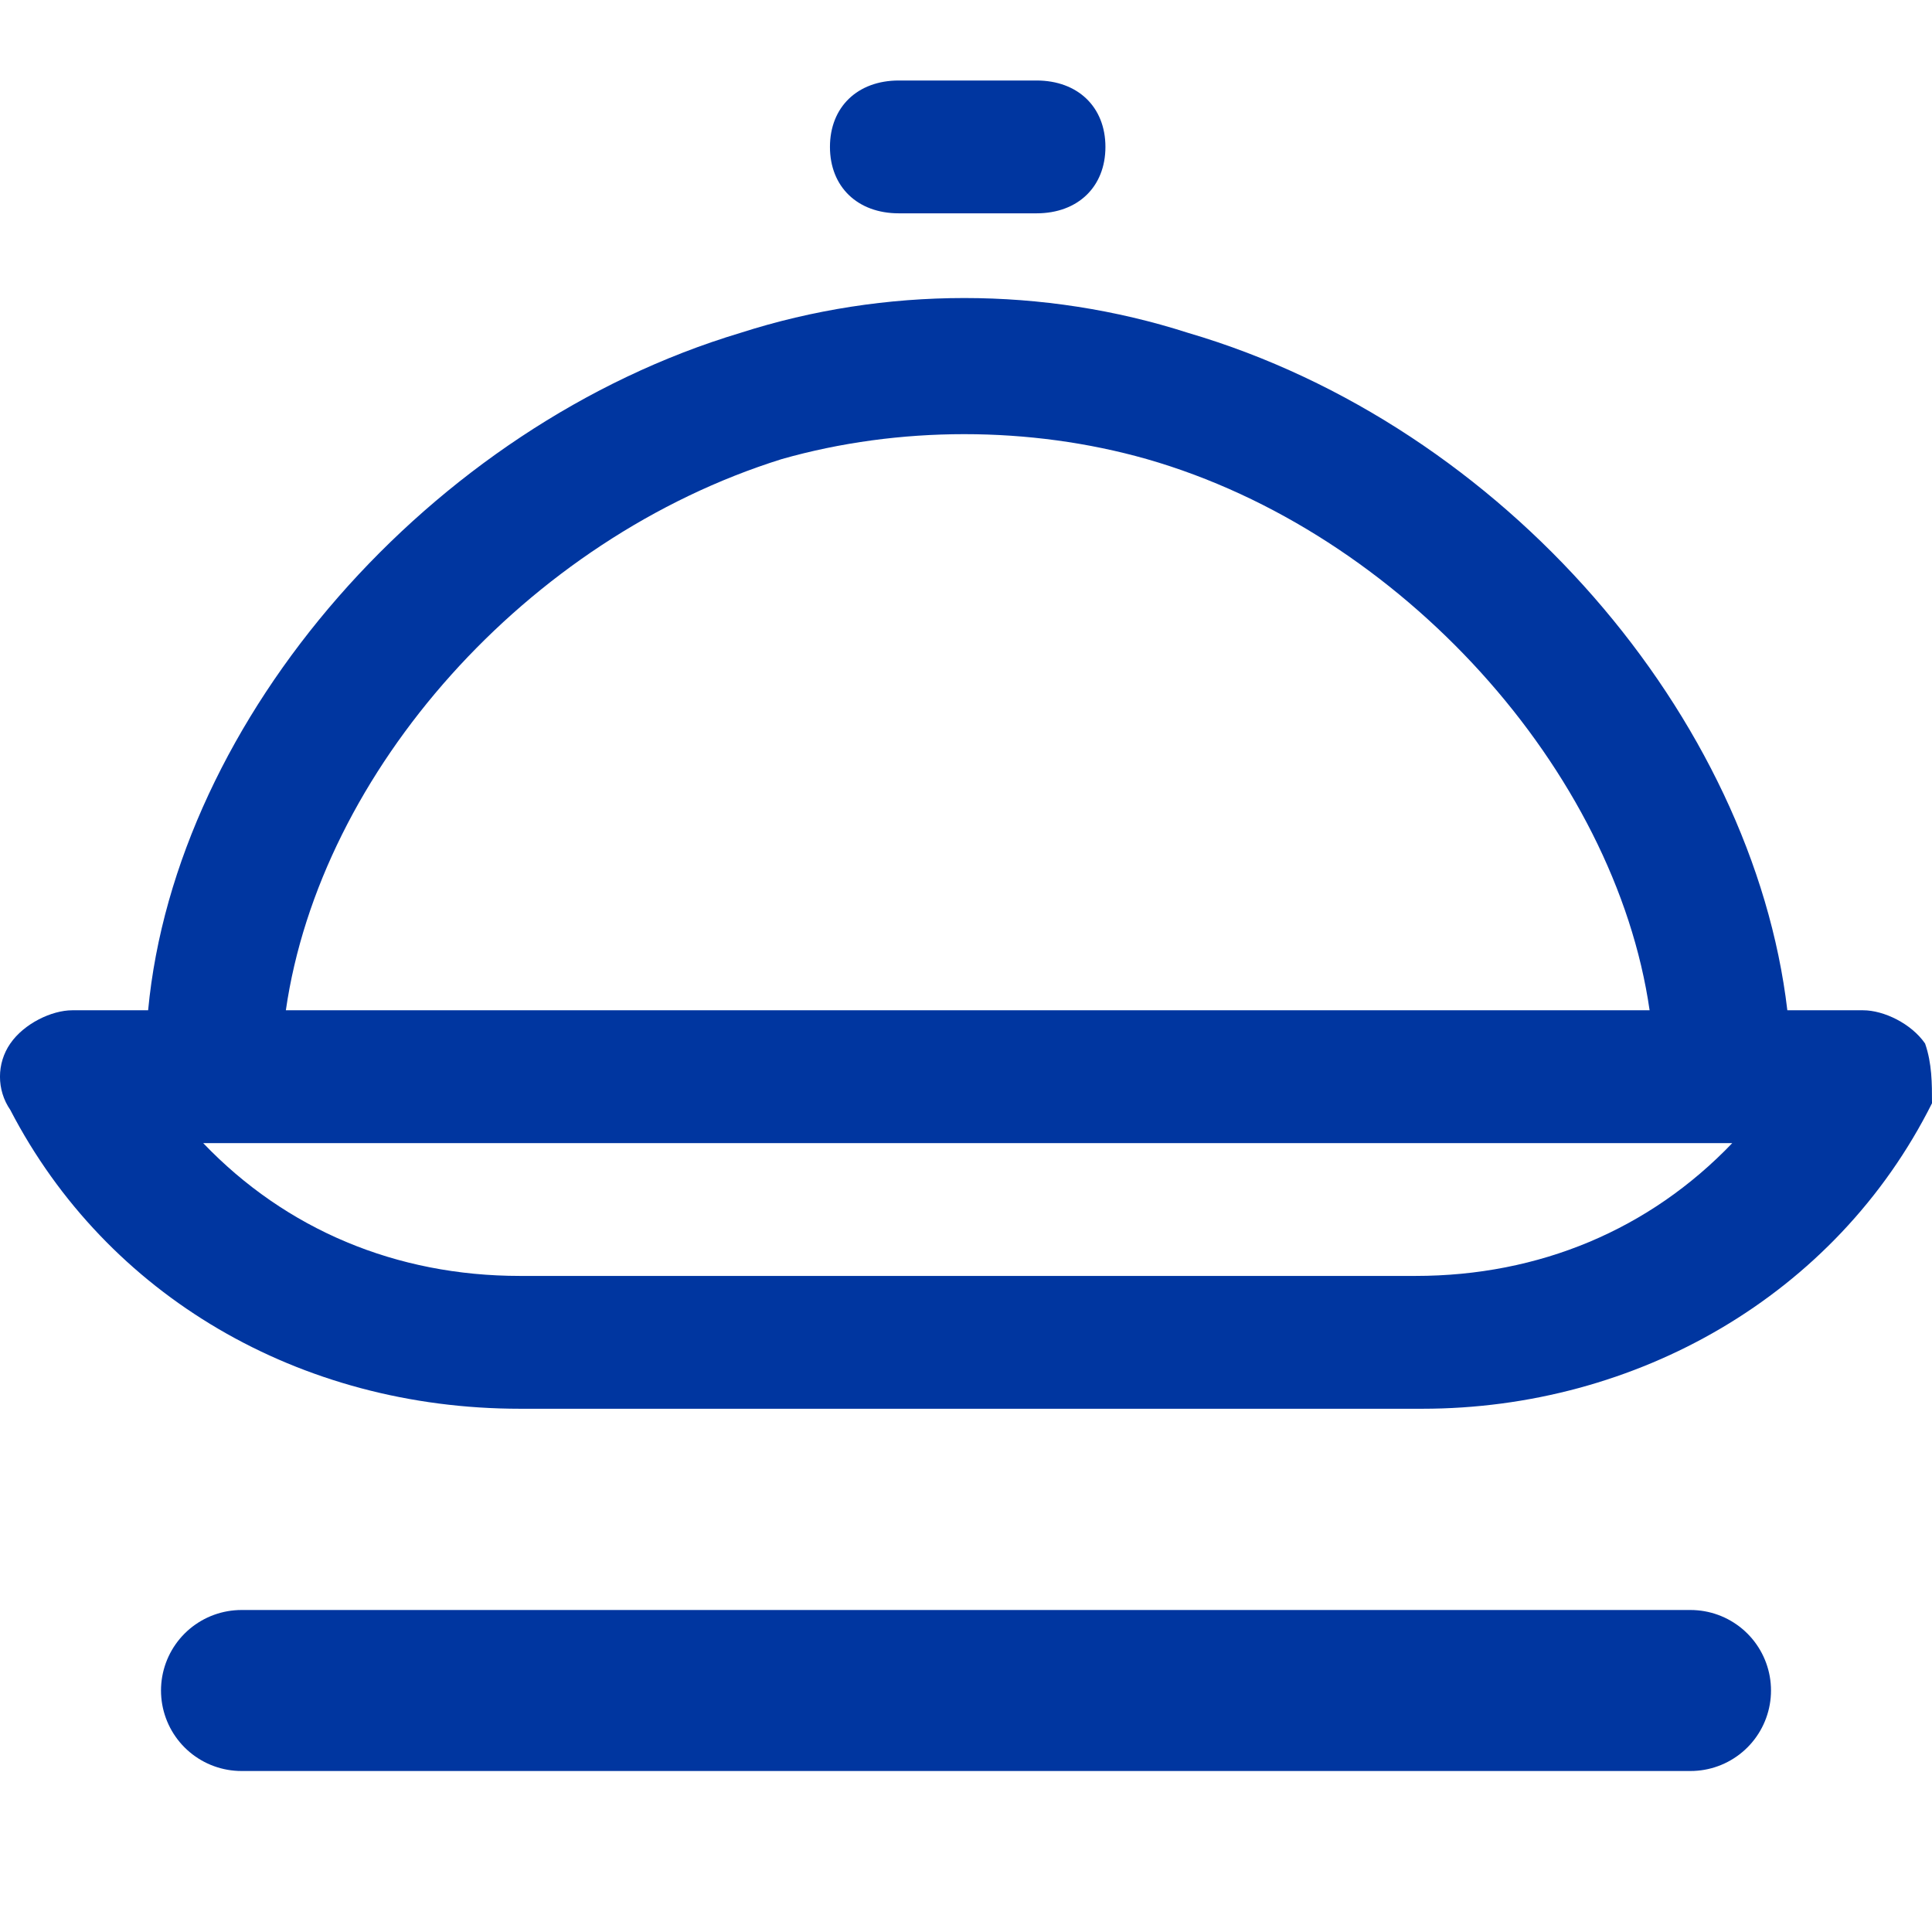 <svg width="24" height="24" viewBox="0 0 24 24" fill="none" xmlns="http://www.w3.org/2000/svg">
<path d="M11.165 2.65H12.876C13.39 2.65 13.732 2.32 13.732 1.825C13.732 1.33 13.39 1 12.876 1H11.165C10.652 1 10.31 1.33 10.31 1.825C10.31 2.32 10.652 2.65 11.165 2.65Z" fill="#0036A0"/>
<path d="M23.914 12.963C23.743 12.715 23.401 12.55 23.144 12.55H22.203C21.775 8.92 18.695 5.29 14.759 4.135C12.963 3.558 10.995 3.558 9.198 4.135C5.348 5.29 2.182 8.92 1.84 12.55H0.898C0.642 12.55 0.299 12.715 0.128 12.963C-0.043 13.21 -0.043 13.54 0.128 13.788C1.326 16.098 3.722 17.5 6.46 17.5H17.668C20.321 17.5 22.802 16.098 24 13.705C24 13.458 24 13.21 23.914 12.963ZM9.711 5.703C11.166 5.29 12.791 5.29 14.246 5.703C17.412 6.61 20.064 9.58 20.492 12.55H3.551C3.979 9.58 6.545 6.693 9.711 5.703ZM17.583 15.85H6.46C4.92 15.85 3.551 15.273 2.524 14.2H21.519C20.492 15.273 19.123 15.85 17.583 15.85Z" fill="#0036A0"/>
<line x1="3" y1="21" x2="21" y2="21" stroke="#0036A0" stroke-width="2" stroke-linecap="round"/>
</svg>
